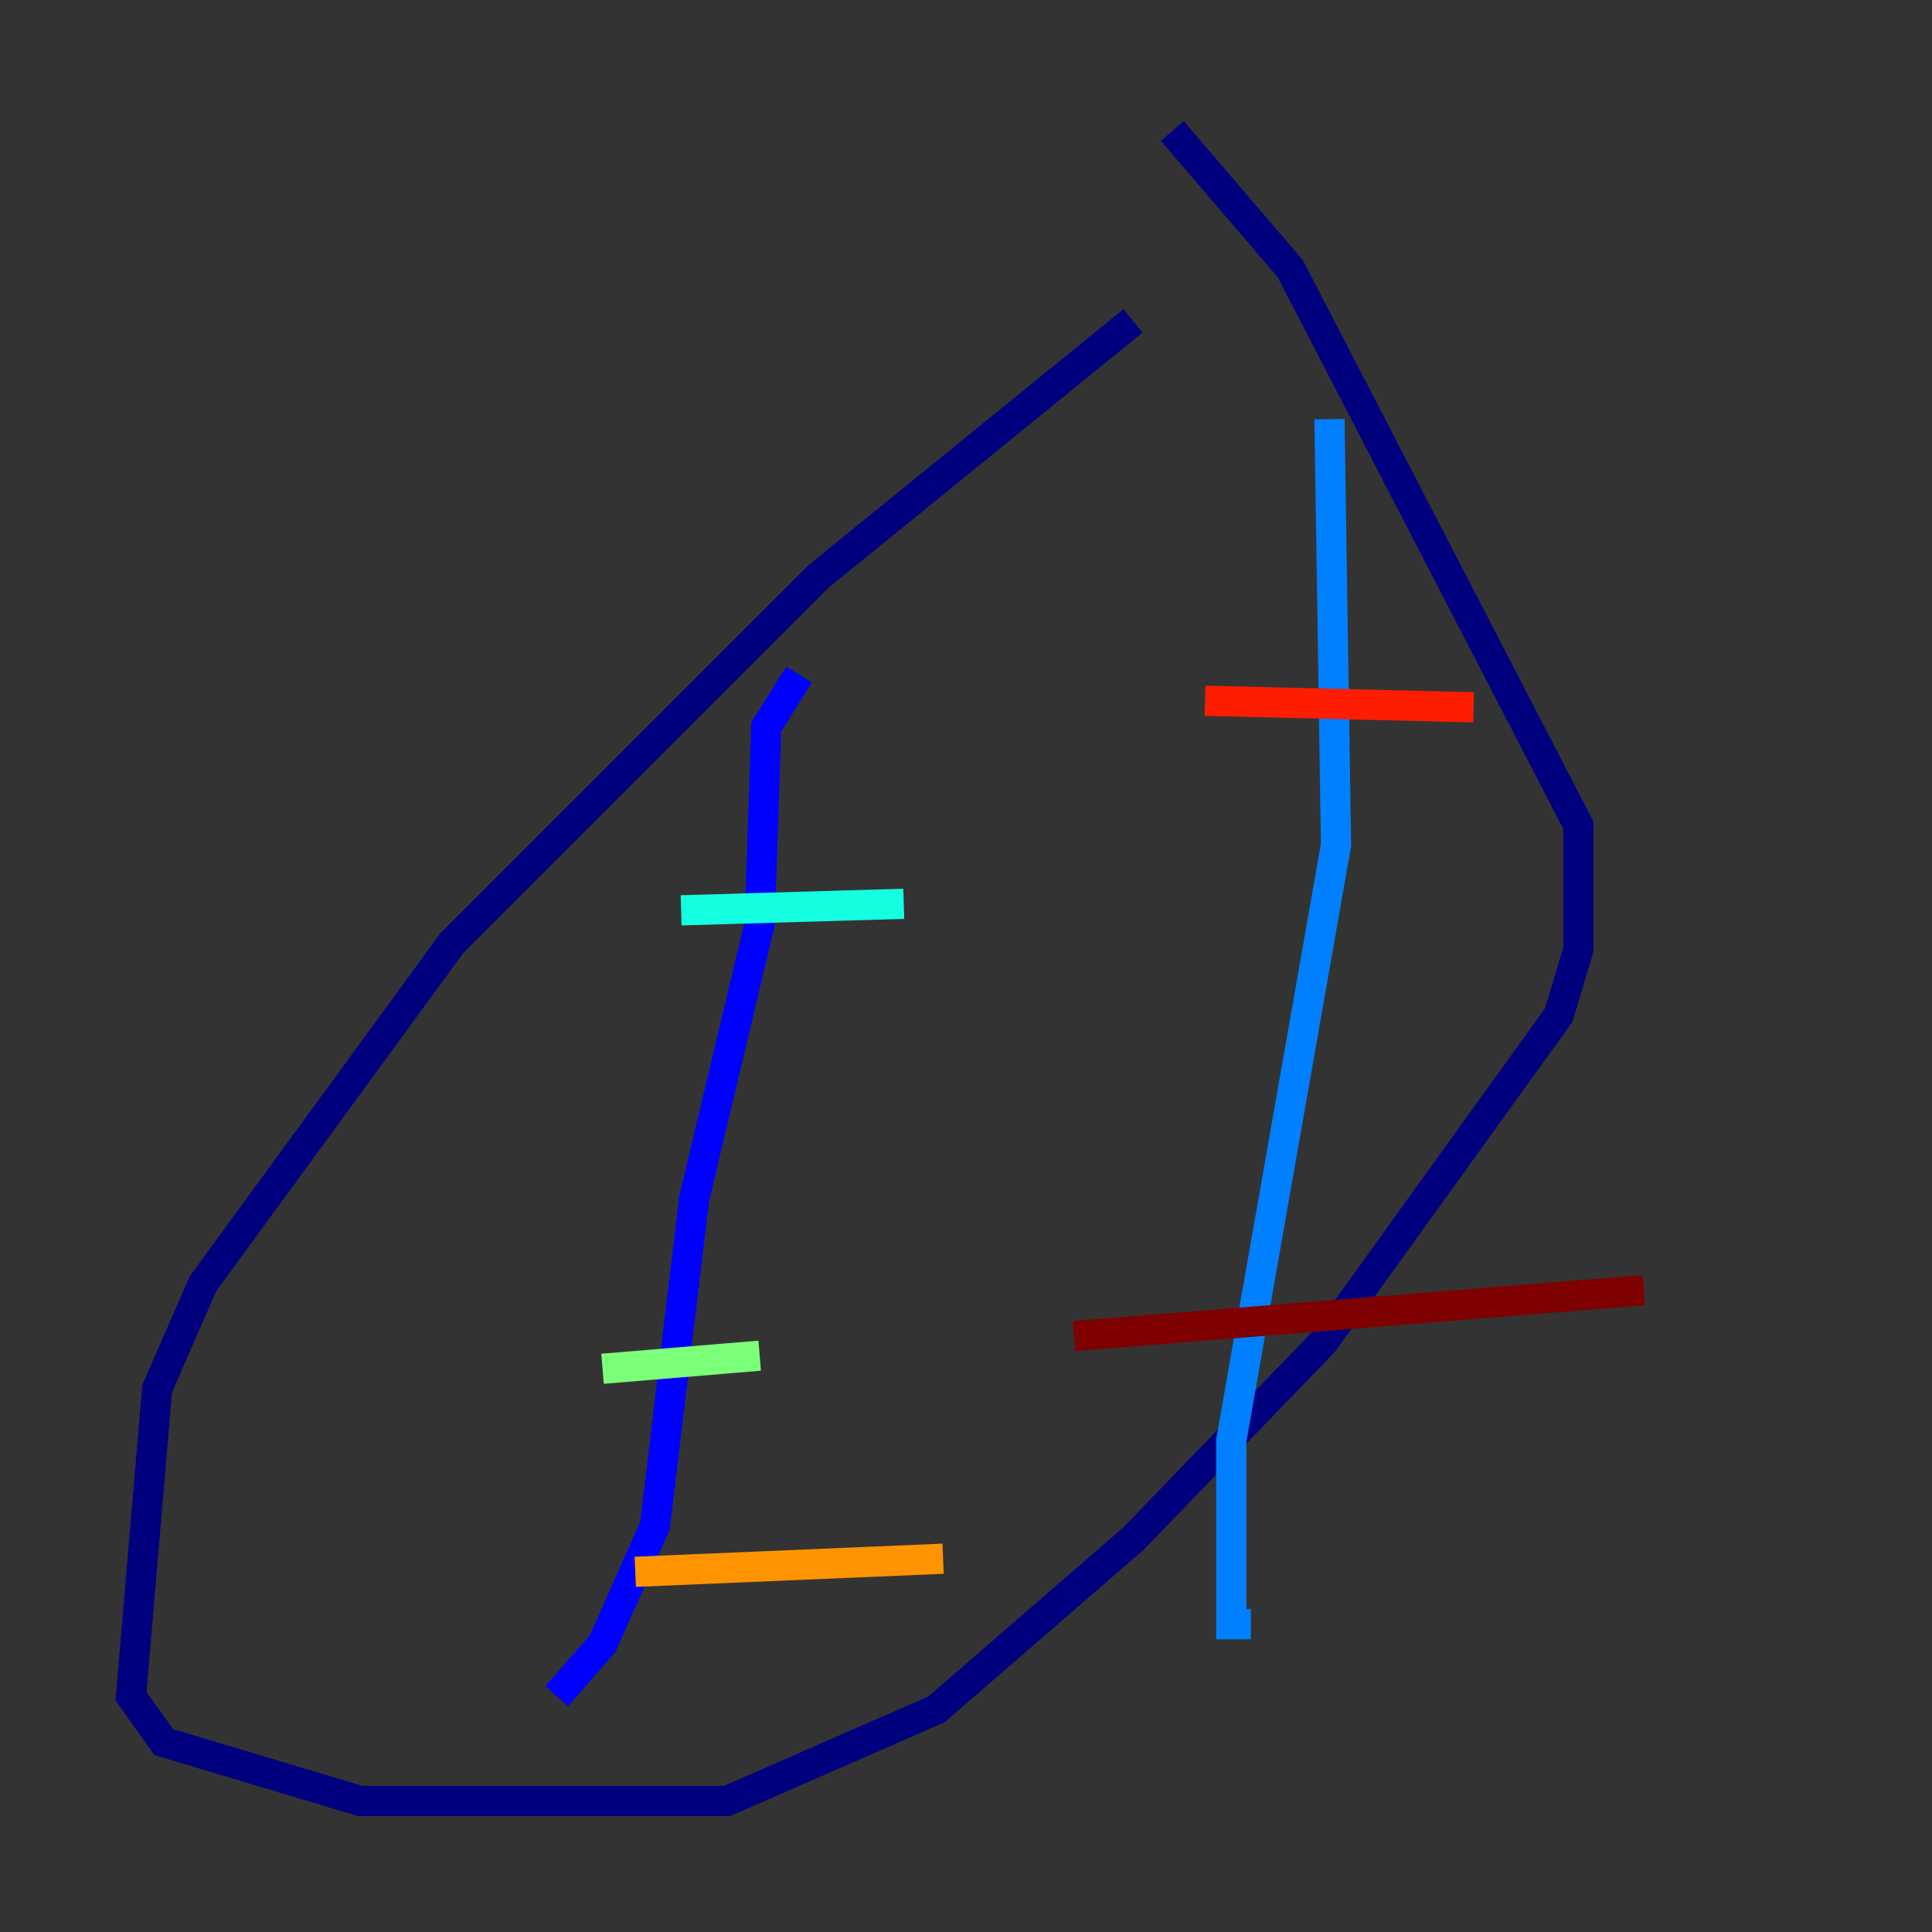 <?xml version="1.0" encoding="utf-8" ?>
<svg baseProfile="tiny" height="128" version="1.2" viewBox="0,0,128,128" width="128" xmlns="http://www.w3.org/2000/svg" xmlns:ev="http://www.w3.org/2001/xml-events" xmlns:xlink="http://www.w3.org/1999/xlink"><rect x="0" y="0" width="128" height="128" fill="#333333" stroke="none"/><defs /><polyline fill="none" points="75.064,21.261 54.237,38.183 29.939,62.481 13.451,85.044 10.414,91.986 8.678,112.38 10.848,115.417 23.864,119.322 48.163,119.322 62.047,113.248 75.064,101.966 87.647,88.949 103.268,67.254 104.57,62.915 104.57,54.671 85.478,17.79 77.668,8.678" stroke="#00007f" stroke-width="2" /><polyline fill="none" points="52.936,44.691 50.766,48.163 50.332,61.18 45.993,79.403 43.39,101.098 39.919,108.909 36.881,112.38" stroke="#0000ff" stroke-width="2" /><polyline fill="none" points="88.081,27.77 88.515,55.973 81.573,95.458 81.573,107.607 82.875,107.607" stroke="#0080ff" stroke-width="2" /><polyline fill="none" points="45.125,60.312 59.878,59.878" stroke="#15ffe1" stroke-width="2" /><polyline fill="none" points="39.919,90.685 50.332,89.817" stroke="#7cff79" stroke-width="2" /><polyline fill="none" points="44.691,104.136 44.691,104.136" stroke="#e4ff12" stroke-width="2" /><polyline fill="none" points="42.088,104.136 62.481,103.268" stroke="#ff9400" stroke-width="2" /><polyline fill="none" points="79.837,46.427 97.627,46.861" stroke="#ff1d00" stroke-width="2" /><polyline fill="none" points="71.159,88.515 108.909,85.478" stroke="#7f0000" stroke-width="2" /></svg>